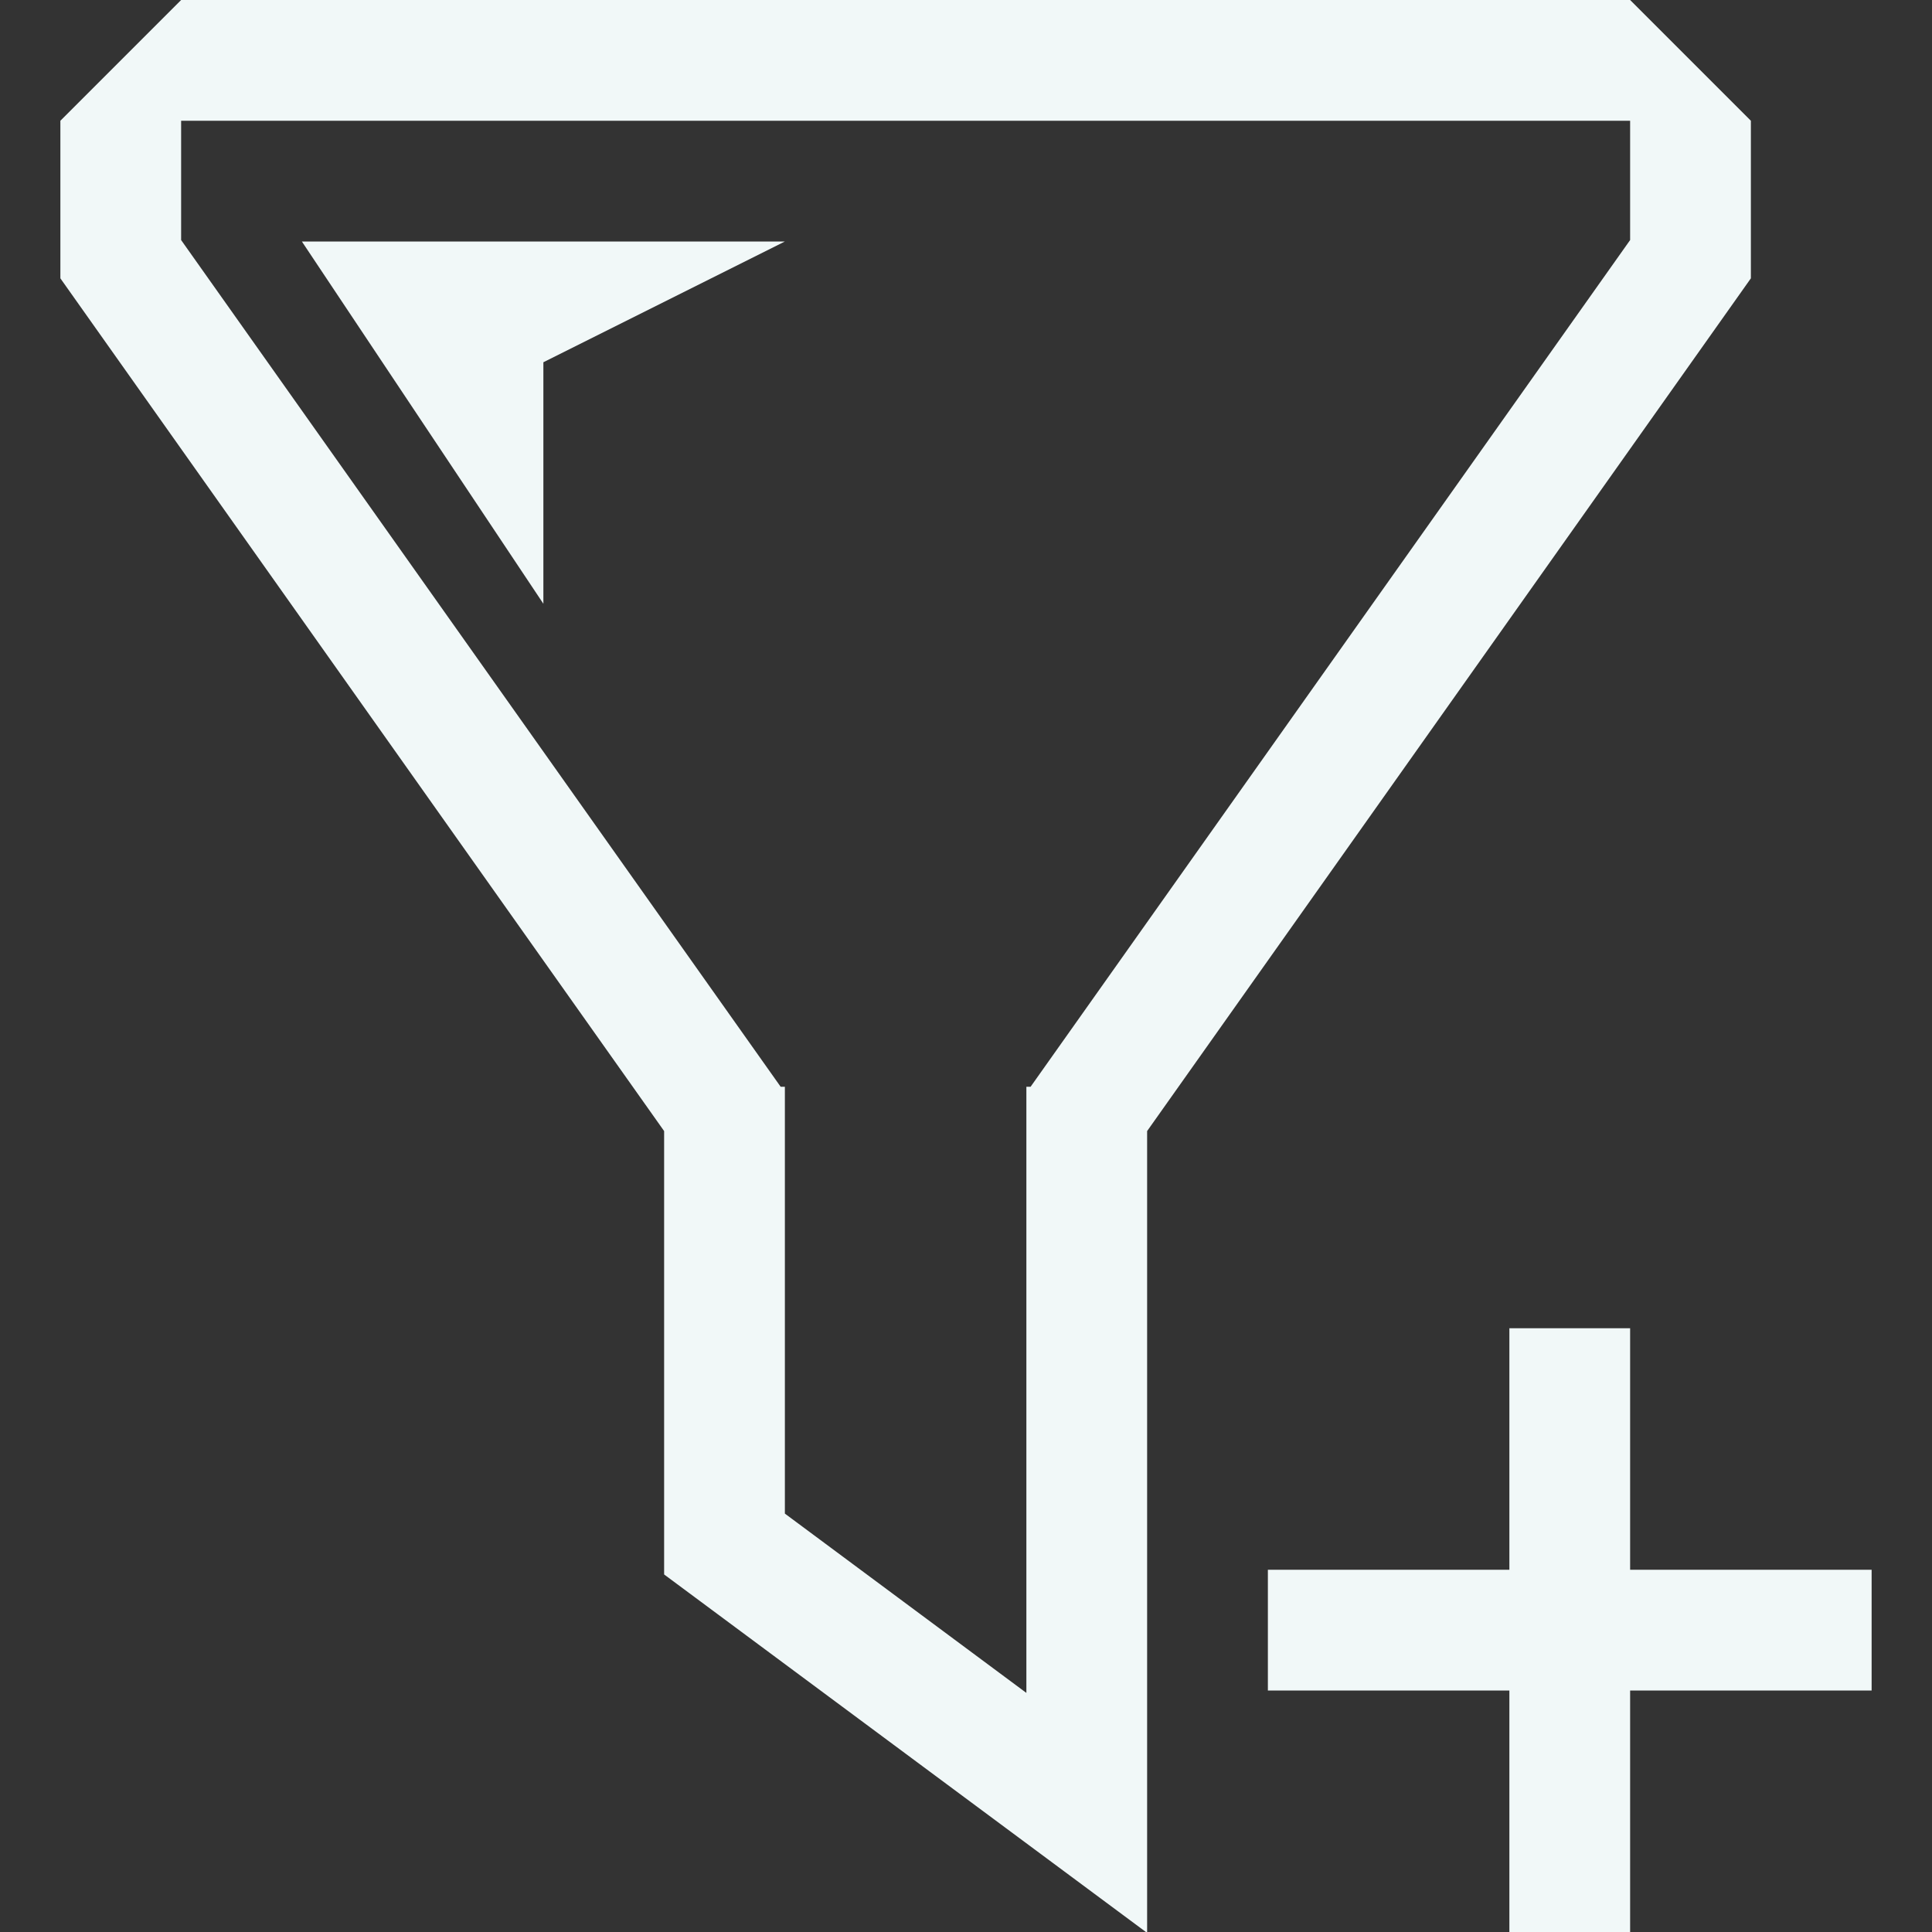 <?xml version="1.0" encoding="UTF-8" standalone="no"?>
<svg
   width="16"
   height="16"
   viewBox="0 0 16 16"
   version="1.1"
   id="svg7"
   sodipodi:docname="kt-add-filters.svg"
   inkscape:version="1.1.2 (0a00cf5339, 2022-02-04, custom)"
   xmlns:inkscape="http://www.inkscape.org/namespaces/inkscape"
   xmlns:sodipodi="http://sodipodi.sourceforge.net/DTD/sodipodi-0.dtd"
   xmlns="http://www.w3.org/2000/svg"
   xmlns:svg="http://www.w3.org/2000/svg">
  <rect x="0" y="0" width="16" height="16" fill="#333333" stroke="none"/>
  <sodipodi:namedview
     id="namedview9"
     pagecolor="#ffffff"
     bordercolor="#666666"
     borderopacity="1.0"
     inkscape:pageshadow="2"
     inkscape:pageopacity="0.0"
     inkscape:pagecheckerboard="0"
     showgrid="false"
     inkscape:zoom="14.938677"
     inkscape:cx="1.5396276"
     inkscape:cy="7.296496"
     inkscape:window-width="1366"
     inkscape:window-height="703"
     inkscape:window-x="0"
     inkscape:window-y="37"
     inkscape:window-maximized="1"
     inkscape:current-layer="svg7" />
  <defs
     id="defs3">
    <style
       id="current-color-scheme"
       type="text/css">
   .ColorScheme-Text { color:#f1f8f8; } .ColorScheme-Highlight { color:#f1f8f8; }
  </style>
  </defs>
  <g
     transform="translate(-3.5,-3)"
     id="g6">
    <path
       style="fill:currentColor;fill-opacity:1;stroke:none"
       d="M 5,3 4,4 V 5 5.305 L 9,12.367 V 16 16.039 L 12.99,19 H 13 V 12.367 L 18,5.305 V 4 L 17,3 Z M 5,4 H 17 V 4.988 L 12.035,12 H 12 V 12.049 13 17.02 L 10,15.535 V 13 12.049 12 H 9.965 L 5,4.988 Z M 6,5 8,8 V 6 l 2,-1 z m 10,9 v 2 h -2 v 1 h 2 v 2 h 1 v -2 h 2 v -1 h -2 v -2 z"
       class="ColorScheme-Text"
       id="path4" />
  </g>
</svg>
